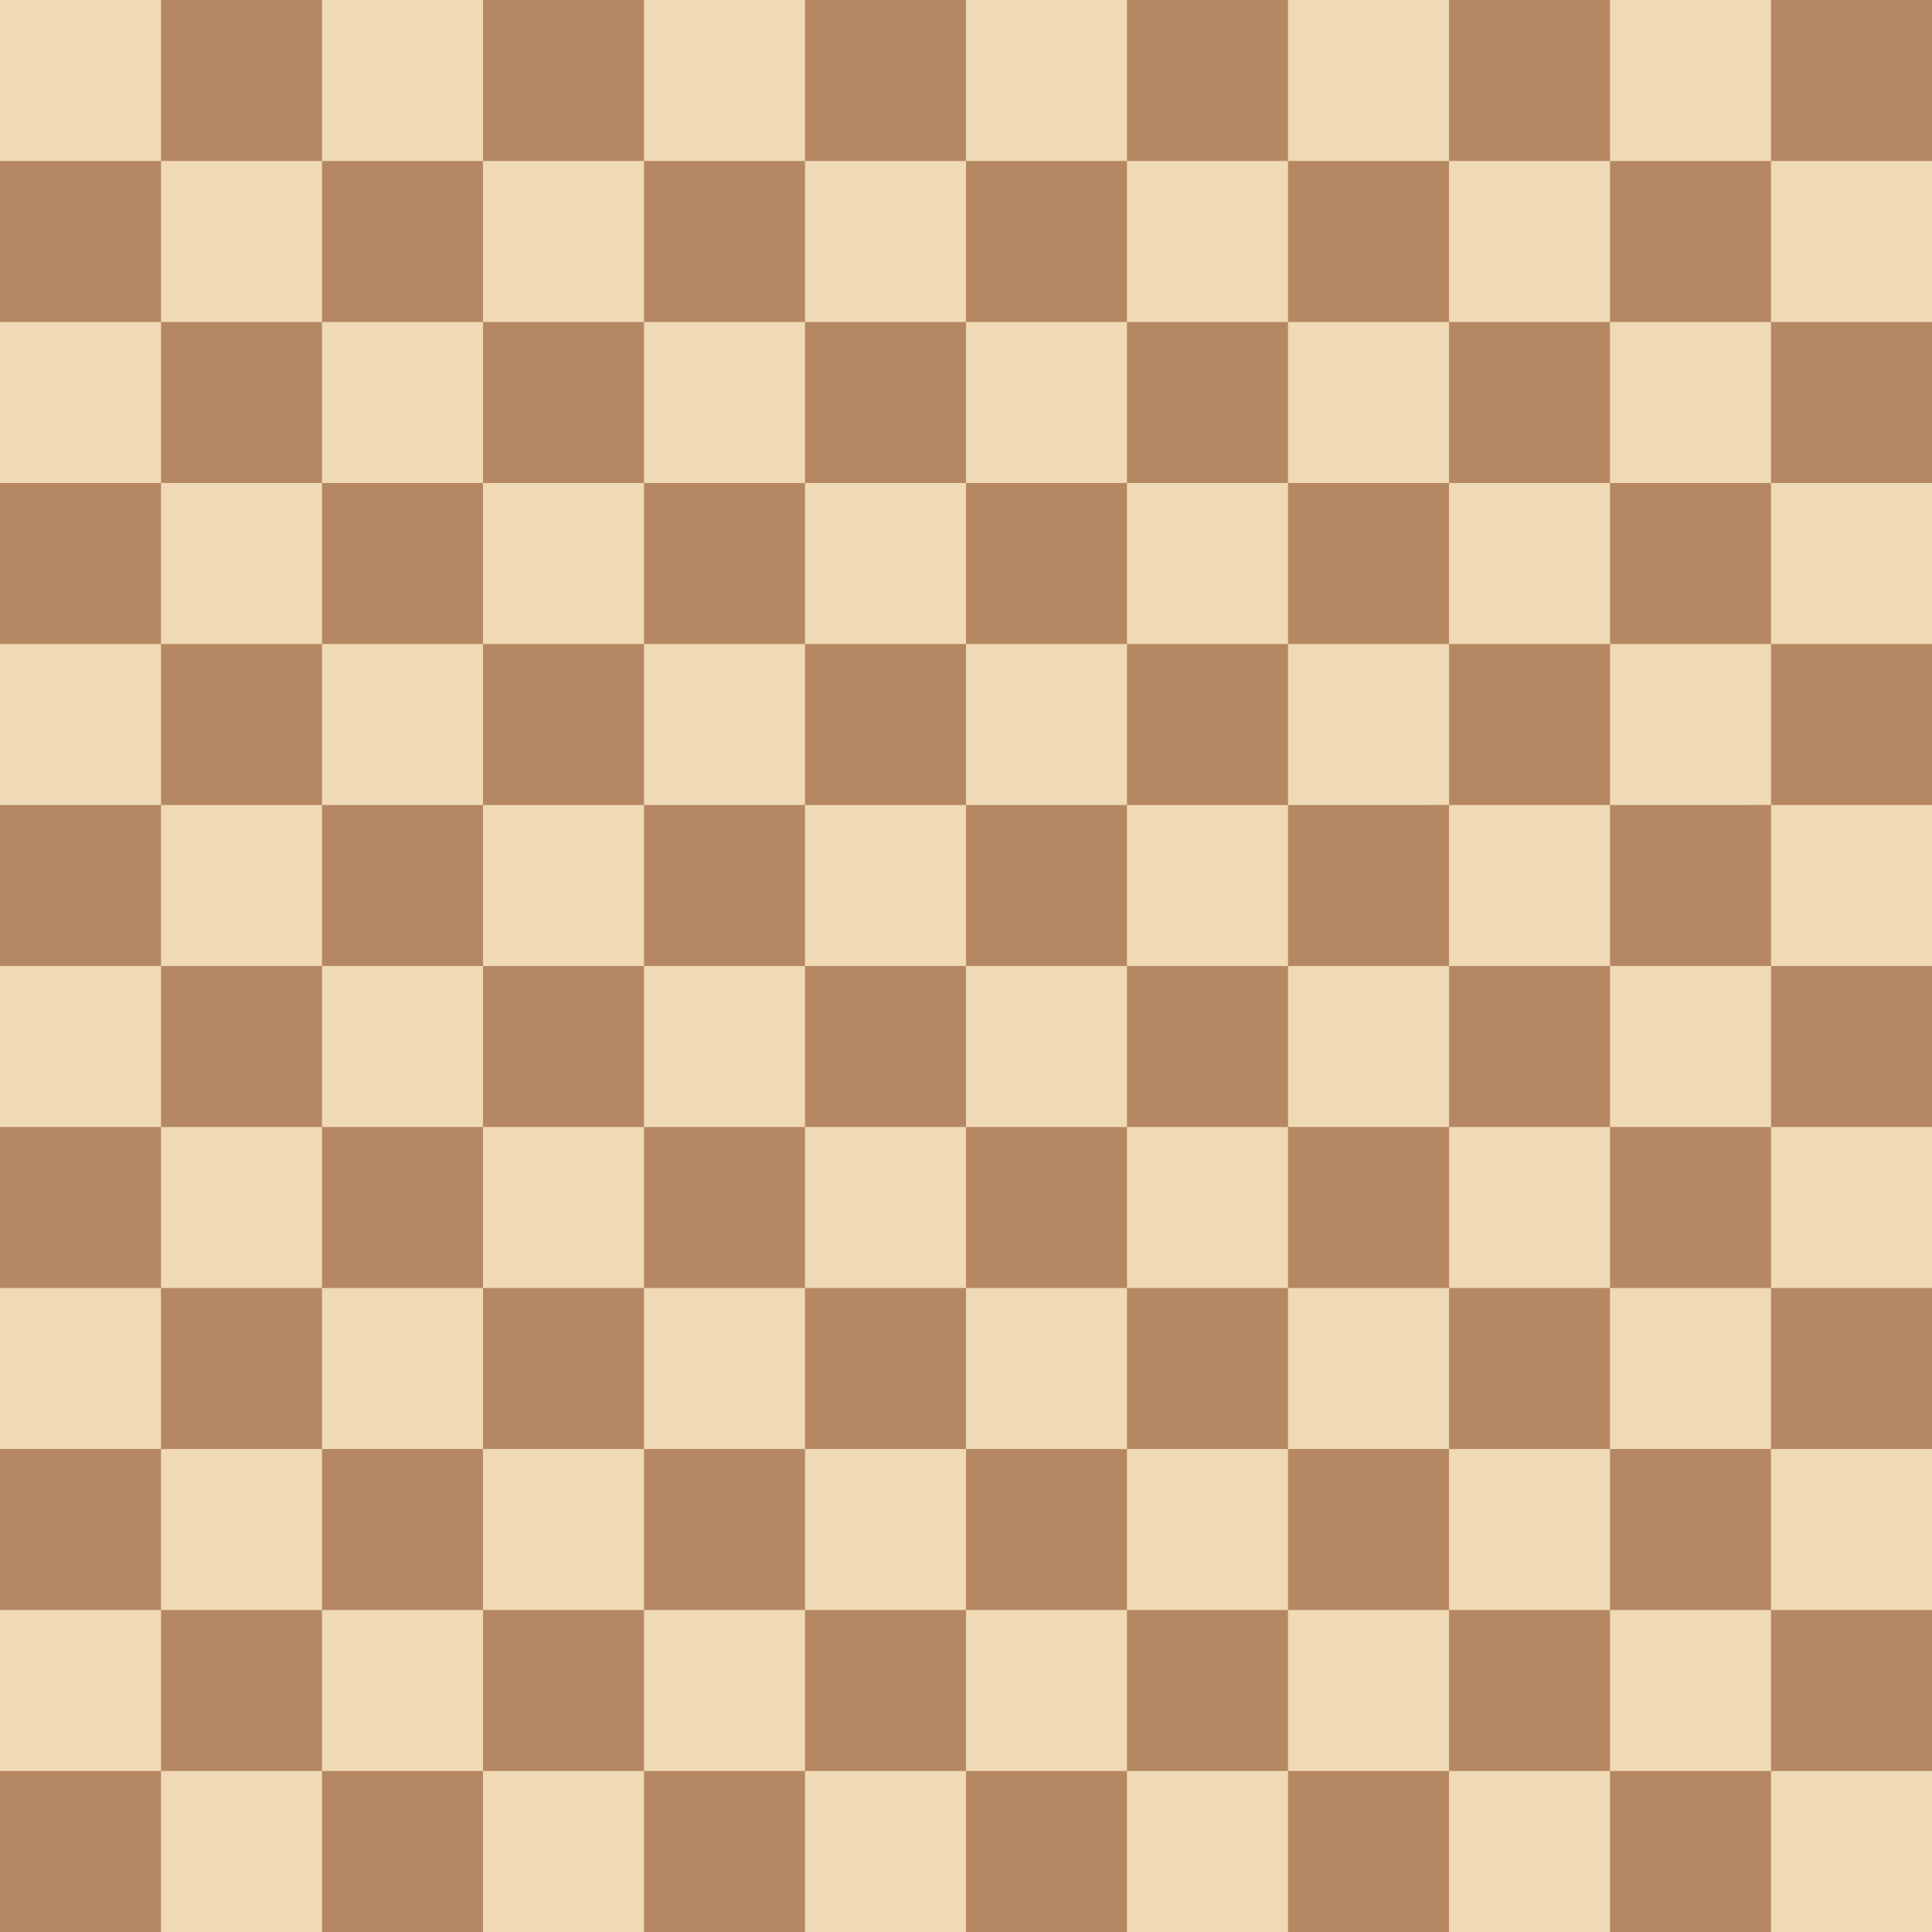 <svg xmlns="http://www.w3.org/2000/svg" xmlns:xlink="http://www.w3.org/1999/xlink" width="1200" height="1200"><path fill="#b58863" d="M0 0h1200.059v1204.147H0z" style="stroke-width:1"/><g id="q" fill="#f0d9b5"><g id="d"><g id="c"><g id="b"><path id="a" d="M0 0h100v100H0z"/><use xlink:href="#a" width="100%" height="100%" x="200"/></g><use xlink:href="#b" width="100%" height="100%" x="400"/></g><use xlink:href="#c" width="100%" height="100%" x="100" y="100"/></g><use xlink:href="#d" width="100%" height="100%" y="200"/></g><g fill="#f0d9b5" transform="translate(800)"><g id="h"><g id="g"><g id="f"><path id="e" d="M0 0h100v100H0z"/><use xlink:href="#e" width="100%" height="100%" x="200"/></g><use xlink:href="#f" width="100%" height="100%" x="400"/></g><use xlink:href="#g" width="100%" height="100%" x="100" y="100"/></g><use xlink:href="#h" width="100%" height="100%" y="200"/></g><g fill="#f0d9b5" transform="translate(800.04 399.985)"><g id="l"><g id="k"><g id="j"><path id="i" d="M0 0h100v100H0z"/><use xlink:href="#i" width="100%" height="100%" x="200"/></g><use xlink:href="#j" width="100%" height="100%" x="400"/></g><use xlink:href="#k" width="100%" height="100%" x="100" y="100"/></g><use xlink:href="#l" width="100%" height="100%" y="200"/></g><g fill="#f0d9b5" transform="translate(800 800)"><g id="p"><g id="o"><g id="n"><path id="m" d="M0 0h100v100H0z"/><use xlink:href="#m" width="100%" height="100%" x="200"/></g><use xlink:href="#n" width="100%" height="100%" x="400"/></g><use xlink:href="#o" width="100%" height="100%" x="100" y="100"/></g><use xlink:href="#p" width="100%" height="100%" y="200"/></g><use xlink:href="#q" width="100%" height="100%" y="400" style="stroke-width:1"/><g fill="#f0d9b5" transform="translate(0 800)"><g id="u"><g id="t"><g id="s"><path id="r" d="M0 0h100v100H0z"/><use xlink:href="#r" width="100%" height="100%" x="200"/></g><use xlink:href="#s" width="100%" height="100%" x="400"/></g><use xlink:href="#t" width="100%" height="100%" x="100" y="100"/></g><use xlink:href="#u" width="100%" height="100%" y="200"/></g><path fill="#b58863" d="M-2284.648-215.126h800v800h-800z"/><g fill="#f0d9b5" transform="translate(-2284.648 -215.126)"><g id="y"><g id="x"><g id="w"><path id="v" d="M0 0h100v100H0z"/><use xlink:href="#v" width="100%" height="100%" x="200"/></g><use xlink:href="#w" width="100%" height="100%" x="400"/></g><use xlink:href="#x" width="100%" height="100%" x="100" y="100"/></g><use xlink:href="#y" width="100%" height="100%" y="200"/></g></svg>